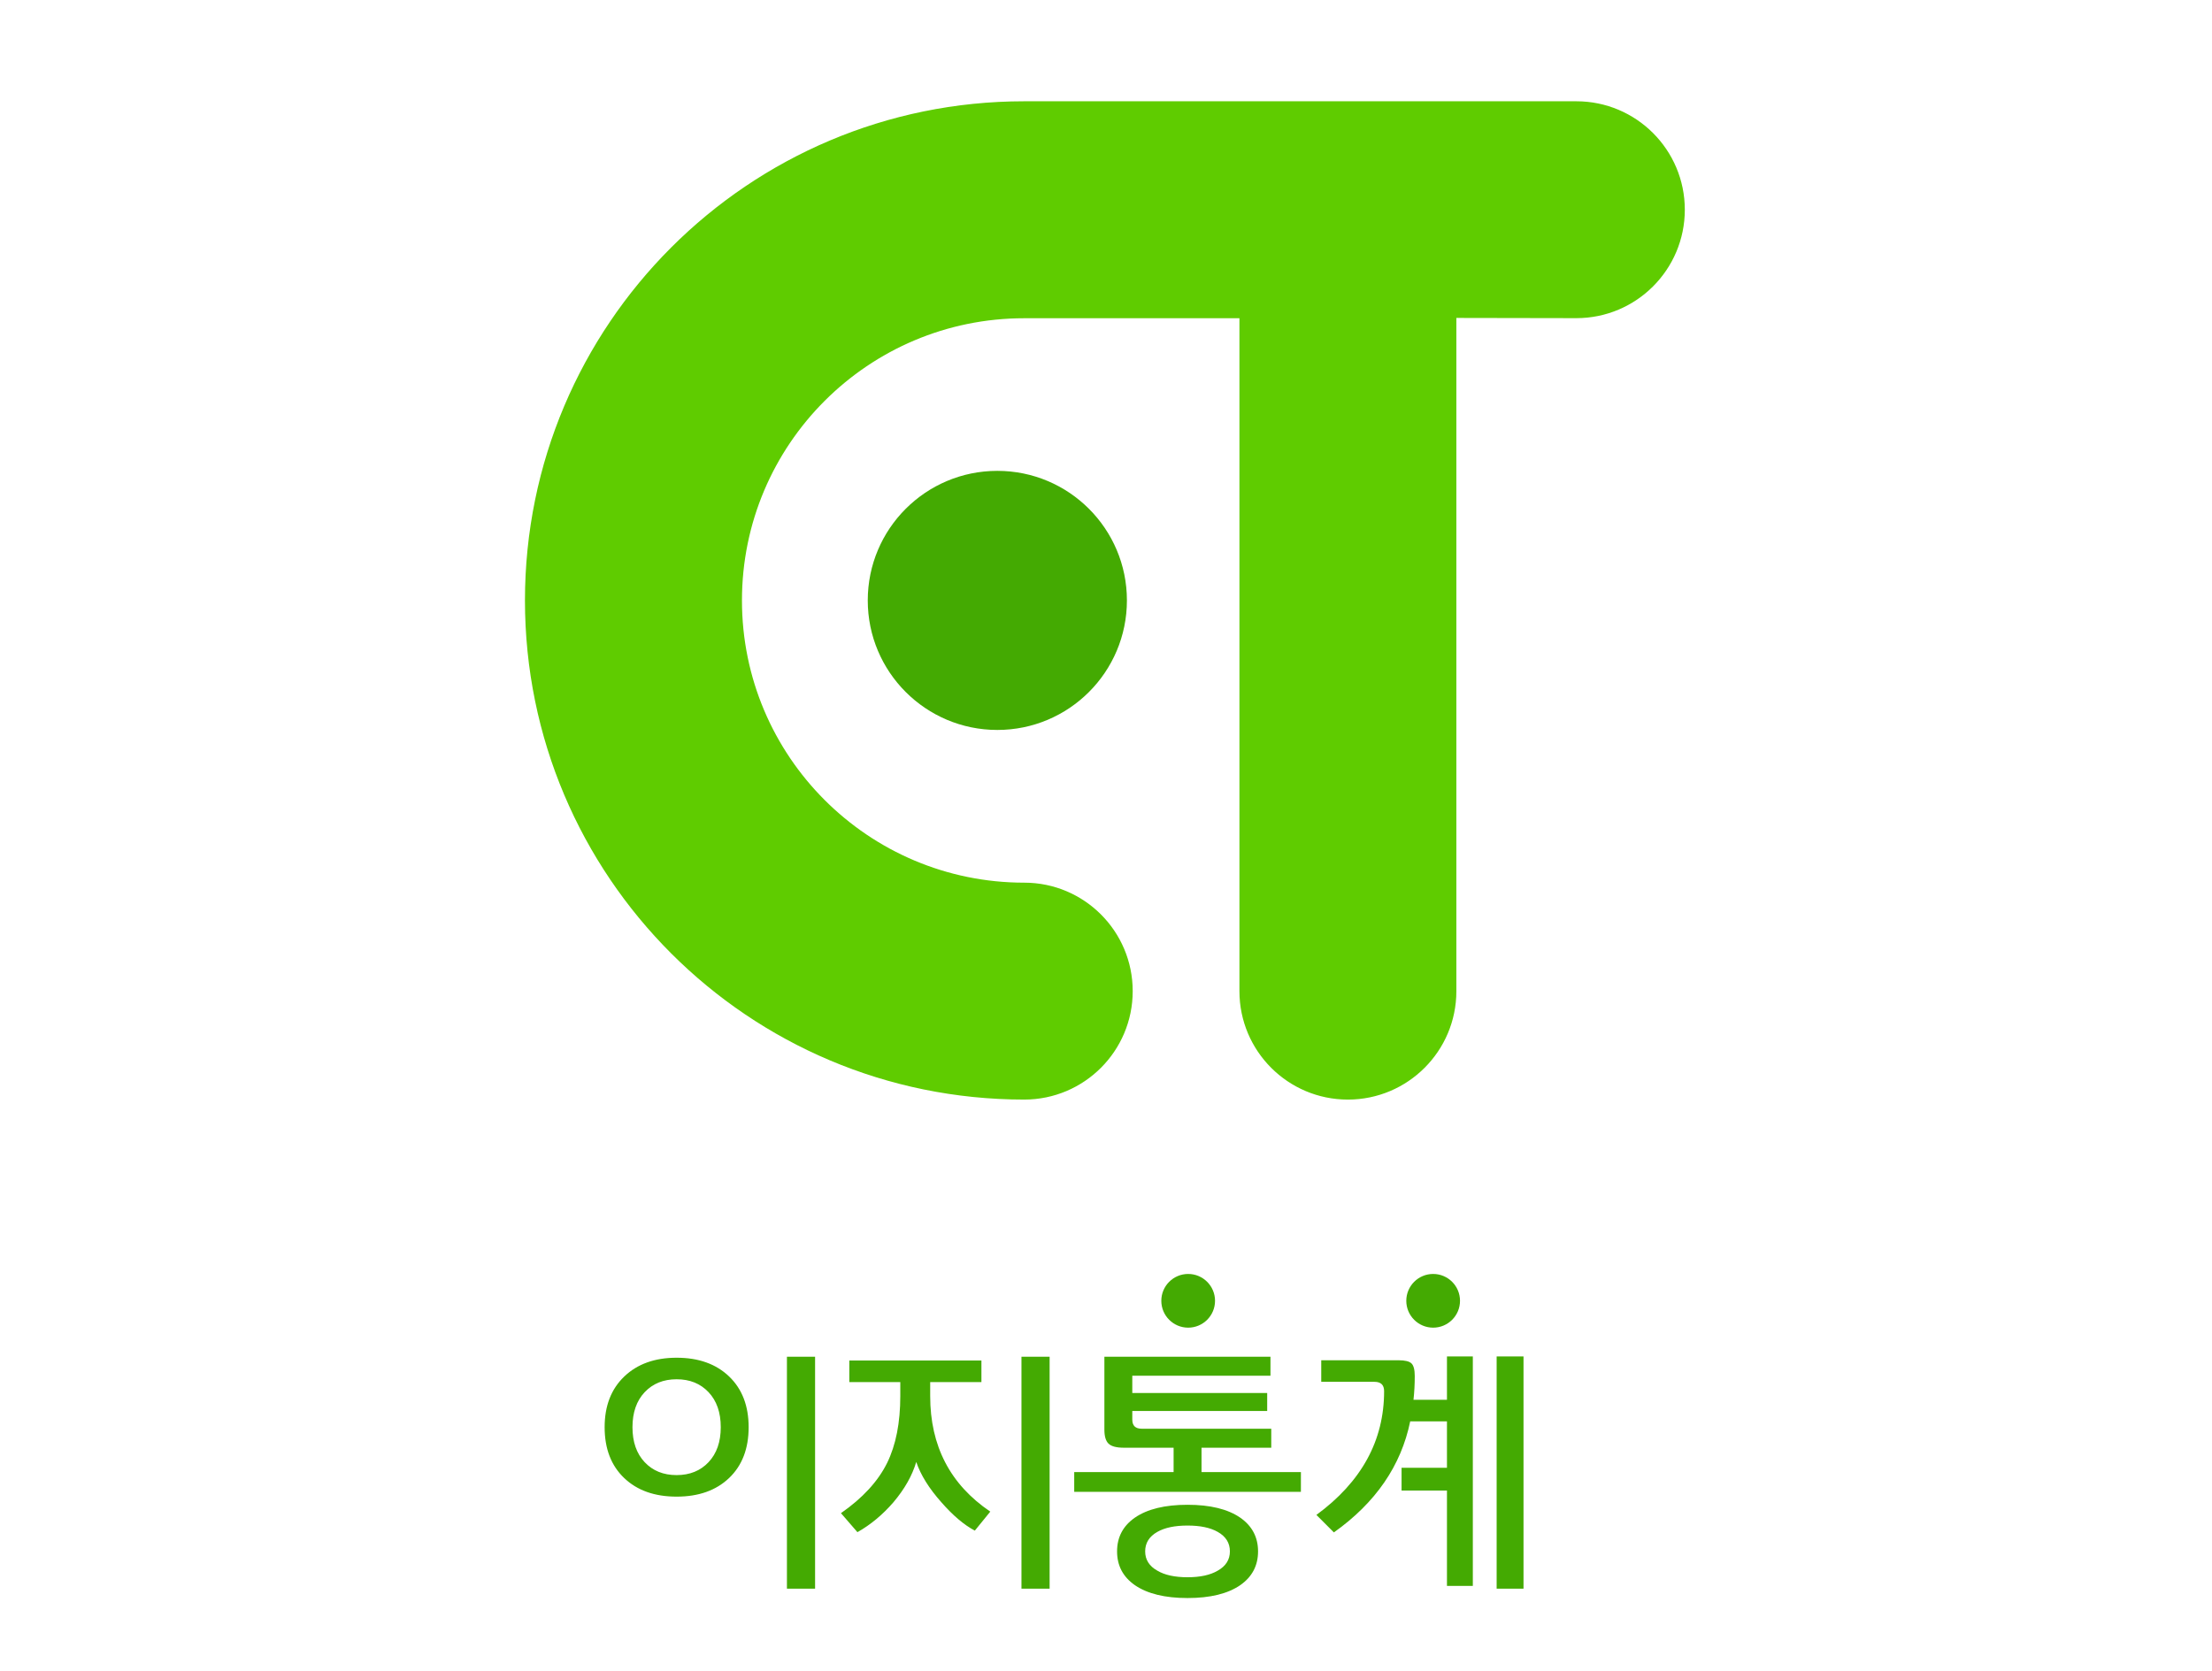 <?xml version="1.0" encoding="utf-8"?>
<!-- Generator: Adobe Illustrator 17.0.0, SVG Export Plug-In . SVG Version: 6.00 Build 0)  -->
<!DOCTYPE svg PUBLIC "-//W3C//DTD SVG 1.1//EN" "http://www.w3.org/Graphics/SVG/1.1/DTD/svg11.dtd">
<svg version="1.1" id="Layer_1" xmlns="http://www.w3.org/2000/svg" xmlns:xlink="http://www.w3.org/1999/xlink" x="0px" y="0px"
	 width="176px" height="133px" viewBox="0 0 176 133" enable-background="new 0 0 176 133" xml:space="preserve">
<path fill="#5FCC00" d="M125.424,25.32c4.768,0,8.63-3.865,8.63-8.63s-3.865-8.63-8.63-8.63H81.495
	c-21.938,0-39.726,17.784-39.726,39.726s17.784,39.723,39.726,39.723c4.768,0,8.63-3.865,8.63-8.632c0-4.767-3.865-8.63-8.63-8.63
	c-12.403,0-22.46-10.055-22.46-22.46s10.055-22.46,22.46-22.46l17.122-0.002V78.88c0,4.768,3.865,8.63,8.63,8.63
	s8.63-3.865,8.63-8.63V25.303L125.424,25.32z"/>
<circle fill="#44AA02" cx="79.354" cy="47.783" r="10.31"/>
<path fill="#44AA02" d="M114.03,101.387c1.18,0,2.137,0.957,2.137,2.137s-0.957,2.137-2.137,2.137s-2.137-0.957-2.137-2.137
	S112.85,101.387,114.03,101.387z M94.538,101.387c1.18,0,2.137,0.957,2.137,2.137s-0.957,2.137-2.137,2.137
	s-2.137-0.957-2.137-2.137C92.4,102.344,93.358,101.387,94.538,101.387z M59.566,113.582c0,1.709-0.518,3.056-1.553,4.044
	s-2.427,1.483-4.177,1.483s-3.14-0.493-4.175-1.483c-1.035-0.988-1.553-2.336-1.553-4.044c0-1.694,0.521-3.039,1.564-4.035
	c1.042-0.996,2.43-1.493,4.165-1.493c1.748,0,3.14,0.498,4.177,1.493C59.051,110.542,59.566,111.888,59.566,113.582z
	 M57.348,113.582c0-1.171-0.323-2.097-0.969-2.784c-0.645-0.686-1.493-1.029-2.542-1.029s-1.898,0.343-2.544,1.029
	c-0.645,0.686-0.969,1.614-0.969,2.784s0.323,2.097,0.969,2.784c0.645,0.686,1.493,1.029,2.542,1.029
	c1.049,0,1.897-0.344,2.542-1.029C57.024,115.679,57.348,114.752,57.348,113.582z M64.853,126.433h-2.24v-18.459h2.24
	C64.853,107.973,64.853,126.433,64.853,126.433z M78.793,120.301l-1.23,1.513c-0.862-0.457-1.748-1.21-2.663-2.258
	c-0.981-1.103-1.648-2.173-1.997-3.208c-0.323,1.089-0.928,2.158-1.816,3.208c-0.86,0.996-1.816,1.789-2.864,2.381l-1.311-1.513
	c1.721-1.197,2.945-2.528,3.672-3.995c0.699-1.426,1.049-3.201,1.049-5.326v-1.111h-4.056v-1.715h10.511v1.715h-4.076v1.112
	C74.011,115.078,75.606,118.144,78.793,120.301z M83.514,126.433h-2.24v-18.459h2.24V126.433z M103.507,118.727H85.471v-1.574h7.908
	v-1.937h-3.953c-0.592,0-0.998-0.107-1.222-0.322c-0.222-0.215-0.332-0.585-0.332-1.11v-5.81h13.214v1.513H90.092v1.372h10.733
	v1.432H90.092v0.686c0,0.484,0.248,0.726,0.747,0.726h10.31v1.513h-5.548v1.937h7.908L103.507,118.727L103.507,118.727z
	 M100.098,123.467c0,1.131-0.472,2.024-1.413,2.684c-0.996,0.686-2.395,1.028-4.197,1.028s-3.201-0.343-4.196-1.028
	c-0.942-0.66-1.411-1.553-1.411-2.684c0-1.13,0.47-2.024,1.411-2.682c0.995-0.686,2.394-1.028,4.196-1.028
	c1.801,0,3.201,0.343,4.197,1.028C99.626,121.443,100.098,122.338,100.098,123.467z M97.858,123.467
	c0-0.673-0.323-1.189-0.969-1.553c-0.592-0.336-1.392-0.504-2.402-0.504c-1.009,0-1.809,0.168-2.401,0.504
	c-0.645,0.363-0.969,0.881-0.969,1.553c0,0.659,0.323,1.171,0.969,1.534c0.591,0.35,1.392,0.523,2.401,0.523
	c1.01,0,1.809-0.175,2.402-0.523C97.535,124.637,97.858,124.125,97.858,123.467z M112.566,109.507c0,0.659-0.033,1.292-0.101,1.896
	h2.664v-3.45h2.058v18.258h-2.058v-7.586h-3.612v-1.815h3.612v-3.692h-2.925c-0.726,3.532-2.751,6.478-6.072,8.837l-1.391-1.392
	c3.591-2.635,5.387-5.918,5.387-9.844c0-0.498-0.255-0.748-0.766-0.748h-4.236v-1.716h6.153c0.511,0,0.853,0.084,1.028,0.252
	C112.479,108.675,112.566,109.009,112.566,109.507z M121.22,126.433h-2.138v-18.48h2.138V126.433z"/>
</svg>
